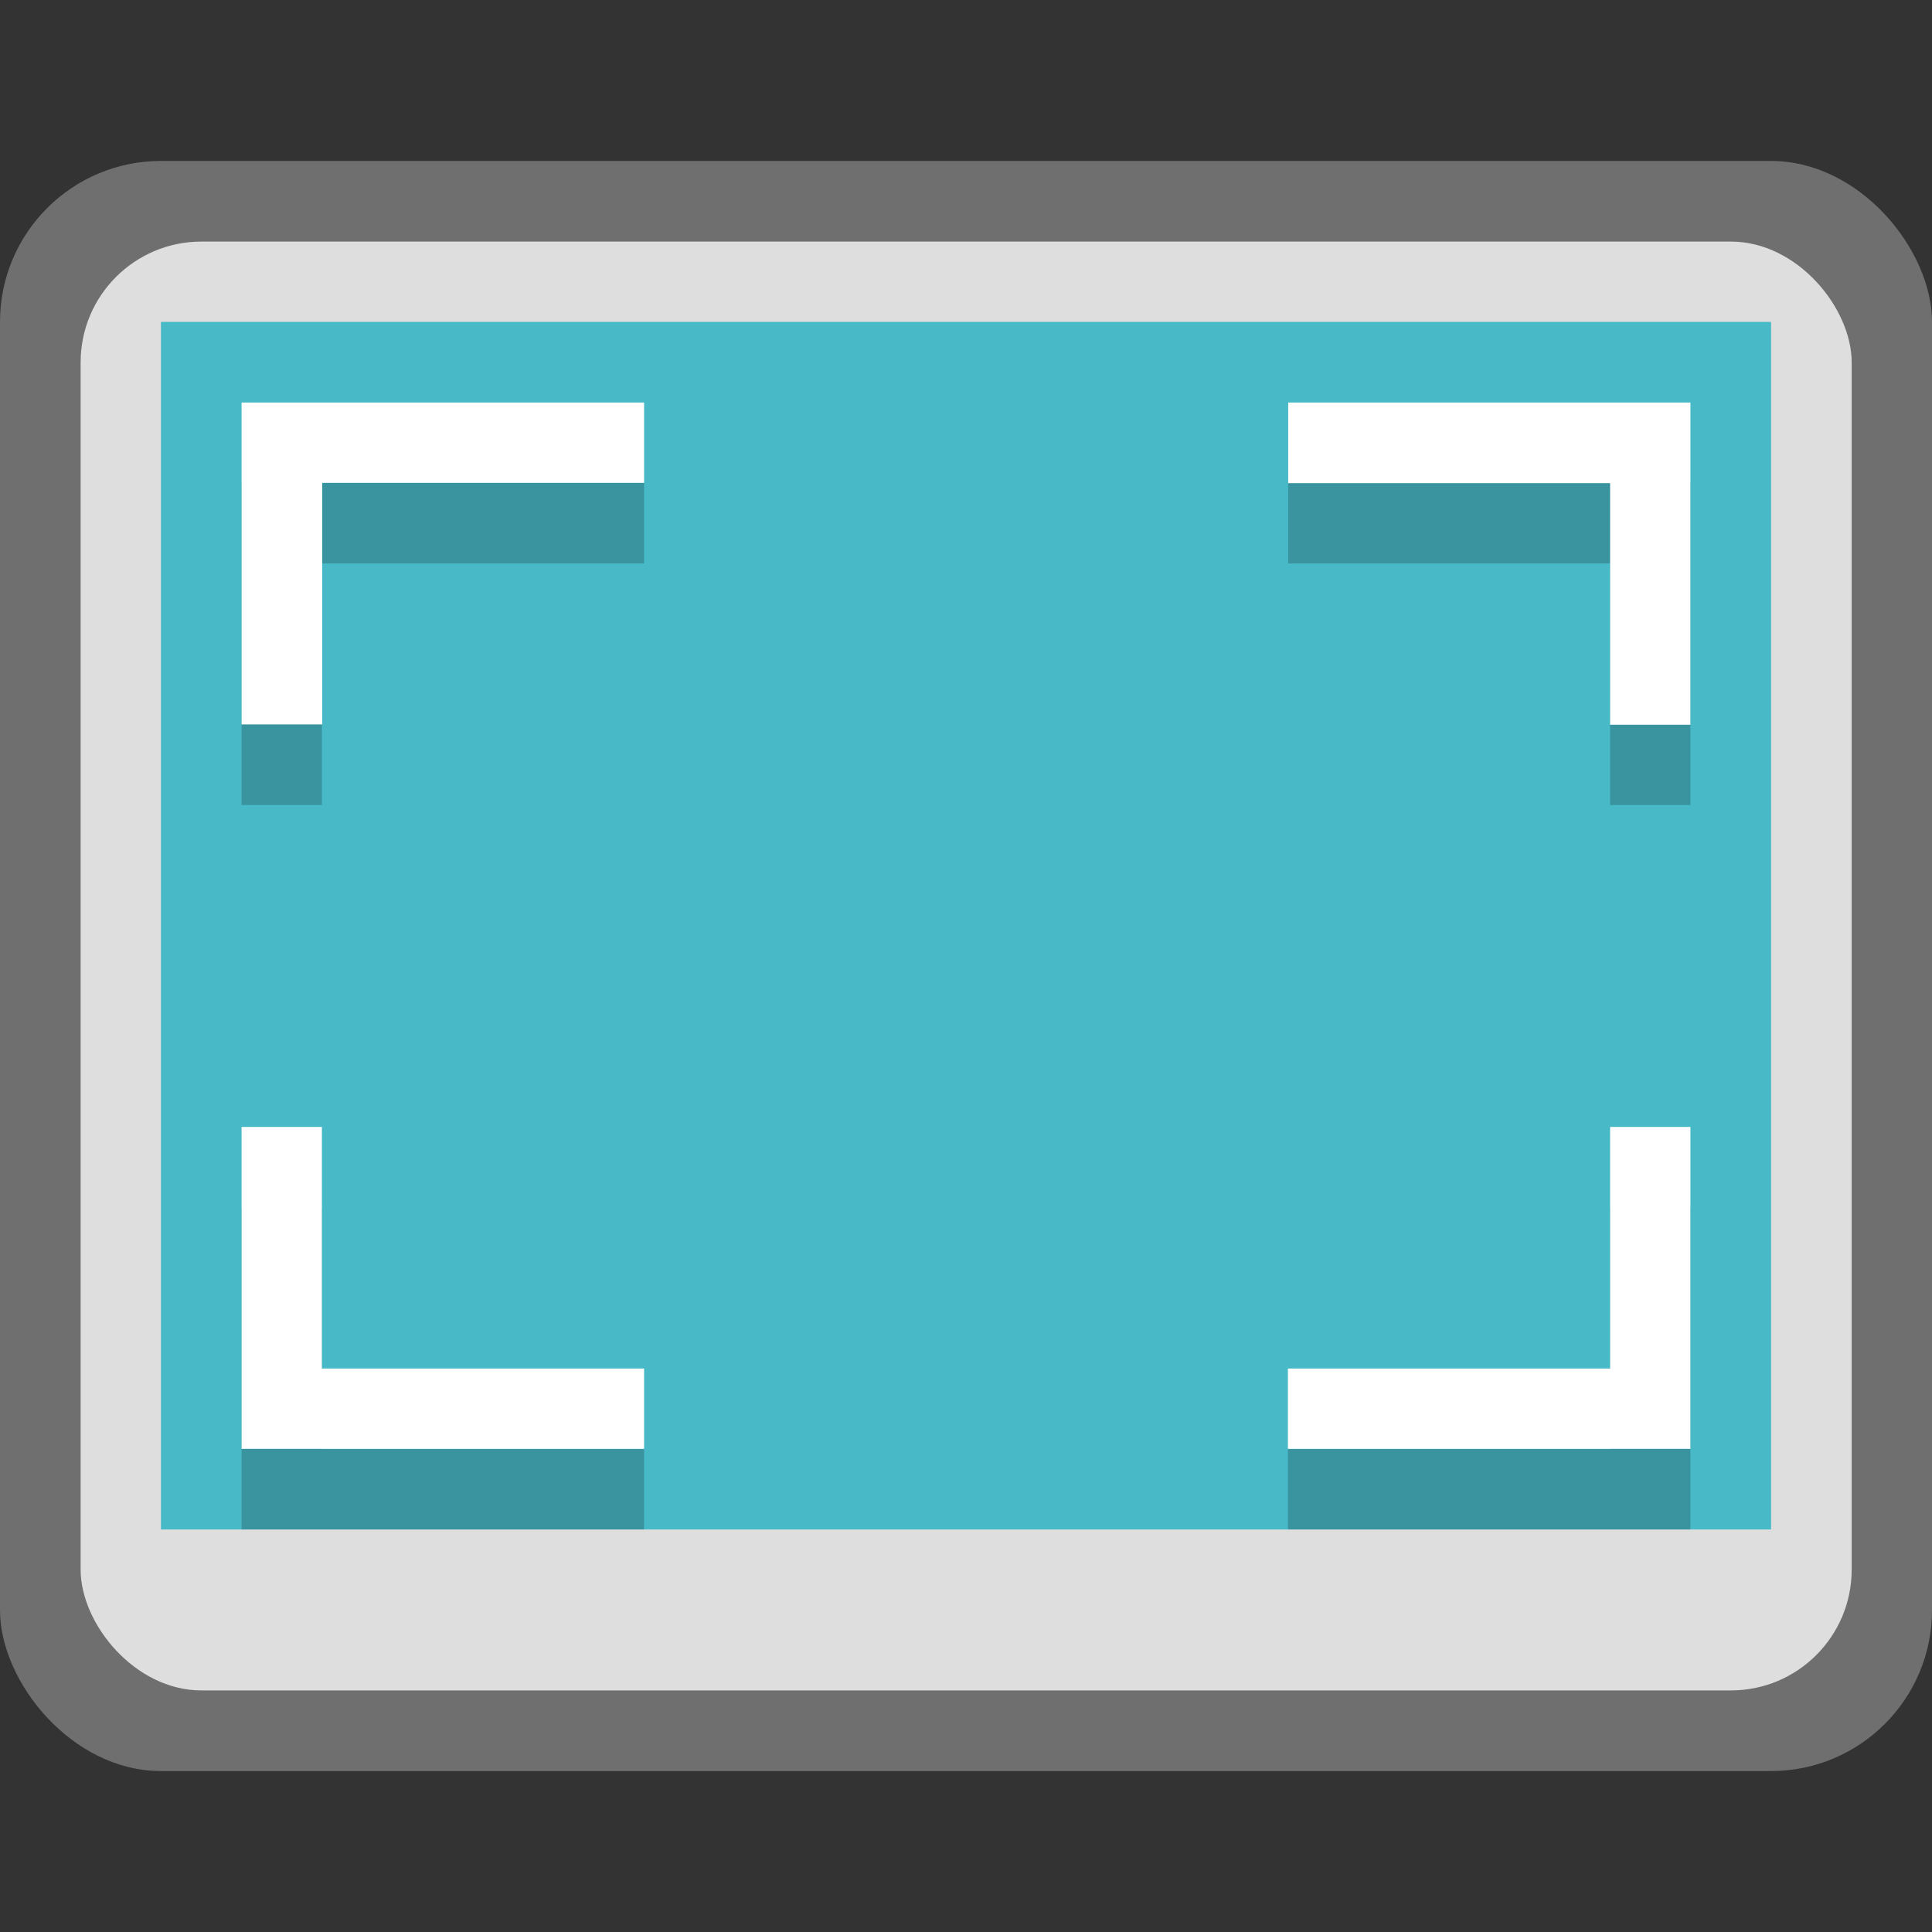 <?xml version="1.0" encoding="UTF-8" standalone="no"?>
<!-- Created with Inkscape (http://www.inkscape.org/) -->

<svg
   width="24"
   height="24"
   viewBox="0 0 6.35 6.35"
   version="1.1"
   id="svg5"
   inkscape:version="1.1.2 (0a00cf5339, 2022-02-04, custom)"
   sodipodi:docname="accessories-screenshot.svg"
   xmlns:inkscape="http://www.inkscape.org/namespaces/inkscape"
   xmlns:sodipodi="http://sodipodi.sourceforge.net/DTD/sodipodi-0.dtd"
   xmlns="http://www.w3.org/2000/svg"
   xmlns:svg="http://www.w3.org/2000/svg">
  <rect x="0" y="0" width="6.35" height="6.35" fill="#333333" stroke="none"/>
  <sodipodi:namedview
     id="namedview7"
     pagecolor="#ffffff"
     bordercolor="#666666"
     borderopacity="1.0"
     inkscape:pageshadow="2"
     inkscape:pageopacity="0.0"
     inkscape:pagecheckerboard="0"
     inkscape:document-units="px"
     showgrid="false"
     units="px"
     height="48px"
     inkscape:zoom="17.699767"
     inkscape:cx="7.4859743"
     inkscape:cy="11.864563"
     inkscape:window-width="1920"
     inkscape:window-height="1002"
     inkscape:window-x="0"
     inkscape:window-y="0"
     inkscape:window-maximized="1"
     inkscape:current-layer="svg5"
     showguides="false" />
  <defs
     id="defs2" />
  <rect
     style="opacity:1;fill:#6f6f6f;fill-opacity:1;stroke-width:0.265"
     id="rect1162"
     width="6.35"
     height="5.292"
     x="0"
     y="0.529"
     ry="0.529" />
  <rect
     style="opacity:1;fill:#dedede;fill-opacity:1;stroke-width:0.383"
     id="rect1437"
     width="5.821"
     height="4.762"
     x="0.265"
     y="0.794"
     ry="0.397" />
  <rect
     style="fill:#48b9c7;fill-opacity:1;stroke-width:0.548;stroke-linecap:round;stroke-linejoin:round"
     id="rect1282"
     width="5.292"
     height="3.969"
     x="0.529"
     y="1.058" />
  <path
     d="M 0.794,1.587 V 2.646 H 1.058 v -0.794 H 2.117 V 1.587 H 1.058 Z m 3.44,0 v 0.265 h 1.058 v 0.794 H 5.556 V 1.587 H 5.292 Z M 0.794,3.969 V 5.027 H 2.117 V 4.763 H 1.058 V 3.969 Z m 4.498,0 V 4.763 H 4.233 V 5.027 H 5.556 V 3.969 Z"
     id="path1254"
     style="opacity:0.2;fill:#000000;stroke-width:0.265"
     sodipodi:nodetypes="cccccccccccccccccccccccccccccc" />
  <path
     d="m 0.794,1.323 v 1.058 h 0.265 v -0.794 H 2.117 V 1.323 H 1.058 Z m 3.44,0 v 0.265 h 1.058 v 0.794 H 5.556 V 1.323 H 5.292 Z M 0.794,3.704 V 4.762 H 2.117 V 4.498 H 1.058 V 3.704 Z m 4.498,0 V 4.498 H 4.233 V 4.762 H 5.556 V 3.704 Z"
     style="opacity:1;fill:#ffffff;stroke-width:0.07"
     id="path1584" />
</svg>
